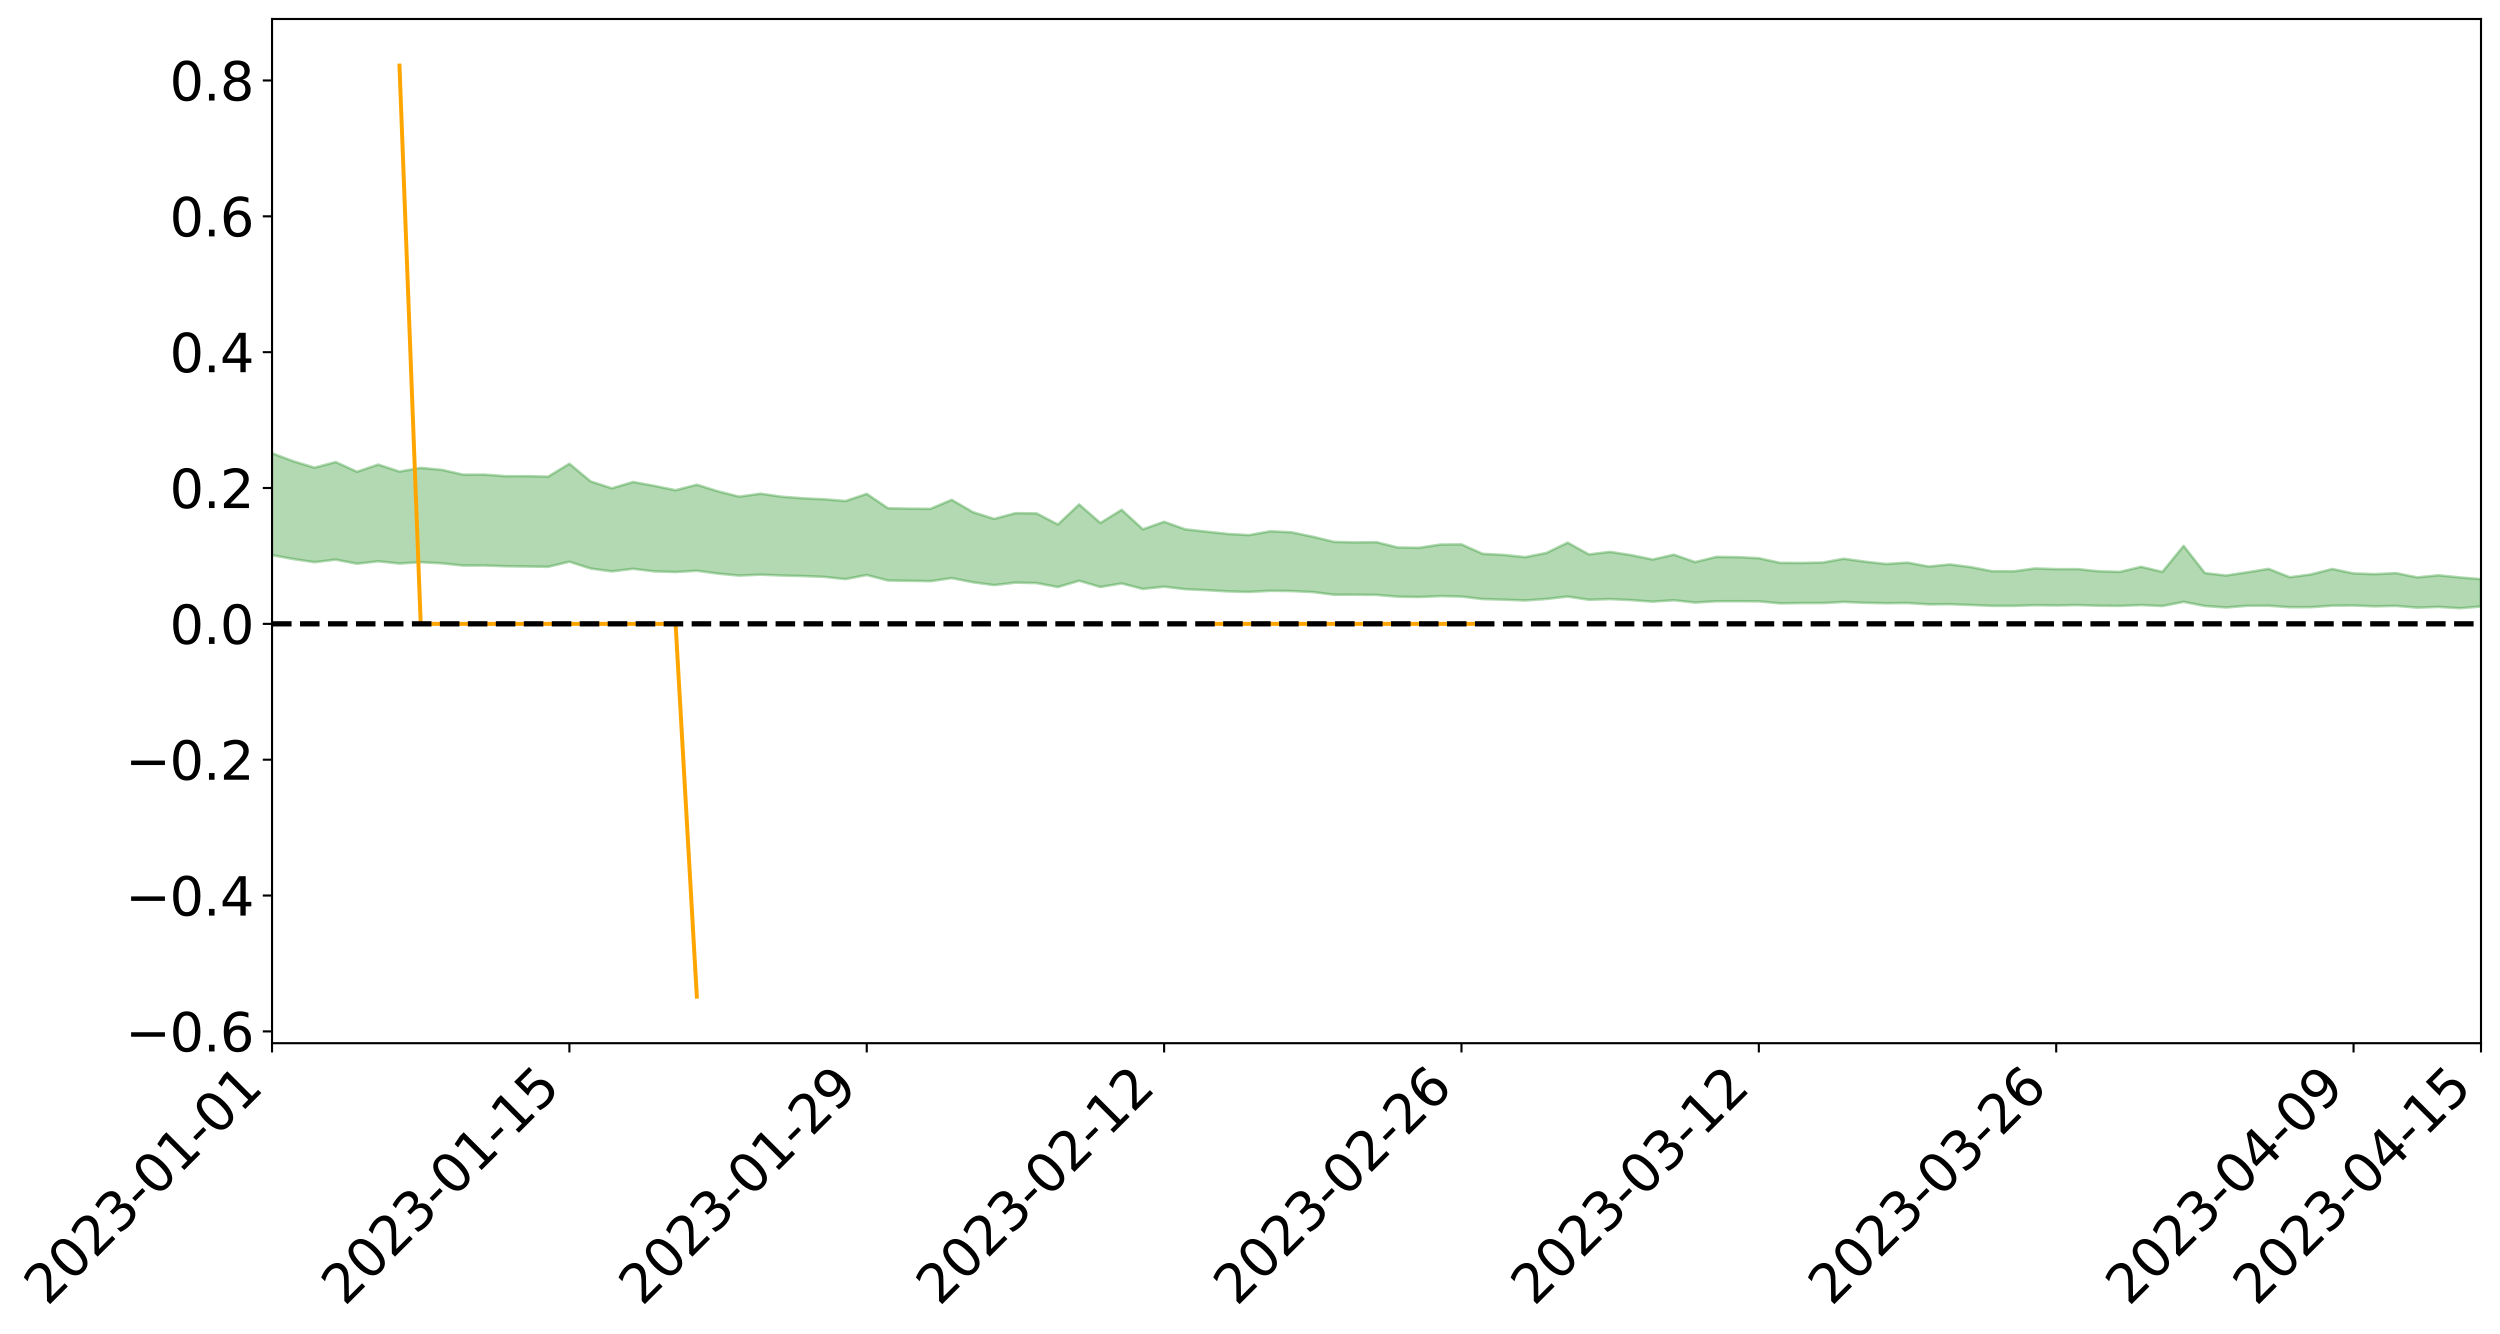 <?xml version="1.0" encoding="utf-8" standalone="no"?>
<!DOCTYPE svg PUBLIC "-//W3C//DTD SVG 1.1//EN"
  "http://www.w3.org/Graphics/SVG/1.1/DTD/svg11.dtd">
<svg xmlns:xlink="http://www.w3.org/1999/xlink" width="947.275pt" height="505.355pt" viewBox="0 0 947.275 505.355" xmlns="http://www.w3.org/2000/svg" version="1.1">
 <defs>
  <style type="text/css">*{stroke-linejoin: round; stroke-linecap: butt}</style>
 </defs>
 <g id="figure_1">
  <g id="patch_1">
   <path d="M 0 505.355 
L 947.275 505.355 
L 947.275 -0 
L 0 -0 
z
" style="fill: #ffffff"/>
  </g>
  <g id="axes_1">
   <g id="patch_2">
    <path d="M 103.075 395.28 
L 940.075 395.28 
L 940.075 7.2 
L 103.075 7.2 
z
" style="fill: #ffffff"/>
   </g>
   <g id="PolyCollection_1">
    <path d="M -4315.319 236.368 
L -4315.319 236.371 
L -4307.271 236.354 
L -4299.223 236.34 
L -4291.175 236.321 
L -4283.127 236.309 
L -4275.079 236.295 
L -4267.031 236.279 
L -4258.983 236.264 
L -4250.935 236.249 
L -4242.887 236.236 
L -4234.839 236.222 
L -4226.791 236.206 
L -4218.742 236.191 
L -4210.694 236.172 
L -4202.646 236.157 
L -4194.598 236.139 
L -4186.55 236.123 
L -4178.502 236.102 
L -4170.454 236.085 
L -4162.406 236.068 
L -4154.358 236.048 
L -4146.31 236.029 
L -4138.262 236.01 
L -4130.214 235.988 
L -4122.166 235.968 
L -4114.117 235.944 
L -4106.069 235.921 
L -4098.021 235.895 
L -4089.973 235.868 
L -4081.925 235.842 
L -4073.877 235.811 
L -4065.829 235.777 
L -4057.781 235.747 
L -4049.733 235.712 
L -4041.685 235.672 
L -4033.637 235.635 
L -4025.589 235.592 
L -4017.541 235.548 
L -4009.492 235.503 
L -4001.444 235.455 
L -3993.396 235.402 
L -3985.348 235.346 
L -3977.3 235.286 
L -3969.252 235.229 
L -3961.204 235.161 
L -3953.156 235.097 
L -3945.108 235.028 
L -3937.06 234.96 
L -3929.012 234.886 
L -3920.964 234.806 
L -3912.916 234.732 
L -3904.867 234.649 
L -3896.819 234.564 
L -3888.771 234.481 
L -3880.723 234.398 
L -3872.675 234.308 
L -3864.627 234.218 
L -3856.579 234.127 
L -3848.531 234.033 
L -3840.483 233.938 
L -3832.435 233.843 
L -3824.387 233.744 
L -3816.339 233.646 
L -3808.291 233.549 
L -3800.242 233.448 
L -3792.194 233.34 
L -3784.146 233.235 
L -3776.098 233.131 
L -3768.05 233.028 
L -3760.002 232.921 
L -3751.954 232.816 
L -3743.906 232.71 
L -3735.858 232.614 
L -3727.81 232.501 
L -3719.762 232.403 
L -3711.714 232.295 
L -3703.666 232.193 
L -3695.617 232.085 
L -3687.569 231.991 
L -3679.521 231.881 
L -3671.473 231.779 
L -3663.425 231.682 
L -3655.377 231.579 
L -3647.329 231.481 
L -3639.281 231.379 
L -3631.233 231.274 
L -3623.185 231.175 
L -3615.137 231.079 
L -3607.089 230.974 
L -3599.041 230.874 
L -3590.992 230.772 
L -3582.944 230.673 
L -3574.896 230.576 
L -3566.848 230.476 
L -3558.8 230.375 
L -3550.752 230.285 
L -3542.704 230.182 
L -3534.656 230.084 
L -3526.608 229.987 
L -3518.56 229.89 
L -3510.512 229.793 
L -3502.464 229.695 
L -3494.416 229.601 
L -3486.367 229.504 
L -3478.319 229.404 
L -3470.271 229.302 
L -3462.223 229.2 
L -3454.175 229.104 
L -3446.127 228.999 
L -3438.079 228.886 
L -3430.031 228.78 
L -3421.983 228.669 
L -3413.935 228.556 
L -3405.887 228.436 
L -3397.839 228.314 
L -3389.791 228.201 
L -3381.742 228.072 
L -3373.694 227.95 
L -3365.646 227.818 
L -3357.598 227.697 
L -3349.55 227.554 
L -3341.502 227.414 
L -3333.454 227.278 
L -3325.406 227.14 
L -3317.358 226.998 
L -3309.31 226.849 
L -3301.262 226.71 
L -3293.214 226.55 
L -3285.166 226.41 
L -3277.117 226.245 
L -3269.069 226.086 
L -3261.021 225.931 
L -3252.973 225.782 
L -3244.925 225.607 
L -3236.877 225.45 
L -3228.829 225.25 
L -3220.781 225.078 
L -3212.733 224.918 
L -3204.685 224.738 
L -3196.637 224.552 
L -3188.589 224.338 
L -3180.541 224.138 
L -3172.492 223.971 
L -3164.444 223.707 
L -3156.396 223.494 
L -3148.348 223.278 
L -3140.3 223.053 
L -3132.252 222.796 
L -3124.204 222.556 
L -3116.156 222.375 
L -3108.108 222.144 
L -3100.06 221.763 
L -3092.012 221.443 
L -3083.964 221.208 
L -3075.916 220.881 
L -3067.867 220.611 
L -3059.819 220.376 
L -3051.771 220.018 
L -3043.723 219.611 
L -3035.675 219.334 
L -3027.627 219.158 
L -3019.579 218.818 
L -3011.531 218.669 
L -3003.483 218.49 
L -2995.435 218.149 
L -2987.387 218.184 
L -2979.339 218.335 
L -2971.291 218.646 
L -2963.242 218.317 
L -2955.194 218.999 
L -2947.146 219.16 
L -2939.098 218.266 
L -2931.05 218.533 
L -2923.002 218.944 
L -2914.954 218.719 
L -2906.906 218.681 
L -2898.858 220.41 
L -2890.81 222.866 
L -2882.762 224.097 
L -2874.714 221.46 
L -2866.666 222.837 
L -2858.617 224.637 
L -2850.569 224.549 
L -2842.521 228.197 
L -2834.473 227.72 
L -2826.425 226.627 
L -2818.377 223.891 
L -2810.329 226.492 
L -2802.281 228.064 
L -2794.233 227.431 
L -2786.185 227.853 
L -2778.137 229.338 
L -2770.089 229.161 
L -2762.041 227.914 
L -2753.992 229.523 
L -2745.944 229.858 
L -2737.896 229.311 
L -2729.848 230.341 
L -2721.8 230.732 
L -2713.752 230.655 
L -2705.704 230.372 
L -2697.656 230.726 
L -2689.608 230.412 
L -2681.56 230.466 
L -2673.512 230.807 
L -2665.464 230.534 
L -2657.416 230.712 
L -2649.367 230.745 
L -2641.319 230.53 
L -2633.271 230.643 
L -2625.223 230.322 
L -2617.175 230.371 
L -2609.127 230.491 
L -2601.079 230.521 
L -2593.031 230.376 
L -2584.983 230.257 
L -2576.935 230.243 
L -2568.887 230.107 
L -2560.839 230.106 
L -2552.791 230.097 
L -2544.742 229.879 
L -2536.694 230.012 
L -2528.646 229.87 
L -2520.598 229.817 
L -2512.55 229.836 
L -2504.502 229.692 
L -2496.454 229.664 
L -2488.406 229.723 
L -2480.358 229.81 
L -2472.31 229.555 
L -2464.262 229.509 
L -2456.214 229.42 
L -2448.166 229.847 
L -2440.117 229.838 
L -2432.069 229.981 
L -2424.021 229.531 
L -2415.973 229.244 
L -2407.925 229.295 
L -2399.877 229.548 
L -2391.829 229.552 
L -2383.781 228.997 
L -2375.733 229.377 
L -2367.685 229.212 
L -2359.637 229.08 
L -2351.589 228.781 
L -2343.541 228.903 
L -2335.492 228.715 
L -2327.444 228.742 
L -2319.396 228.502 
L -2311.348 228.29 
L -2303.3 227.977 
L -2295.252 227.775 
L -2287.204 227.579 
L -2279.156 227.342 
L -2271.108 227.201 
L -2263.06 226.962 
L -2255.012 226.708 
L -2246.964 226.237 
L -2238.916 225.847 
L -2230.867 225.599 
L -2222.819 225.181 
L -2214.771 224.985 
L -2206.723 224.589 
L -2198.675 224.072 
L -2190.627 223.616 
L -2182.579 223.231 
L -2174.531 222.713 
L -2166.483 222.327 
L -2158.435 221.845 
L -2150.387 221.398 
L -2142.339 220.869 
L -2134.291 220.406 
L -2126.242 219.834 
L -2118.194 219.349 
L -2110.146 218.836 
L -2102.098 218.211 
L -2094.05 217.624 
L -2086.002 217.138 
L -2077.954 216.623 
L -2069.906 216.005 
L -2061.858 215.481 
L -2053.81 214.877 
L -2045.762 214.075 
L -2037.714 213.637 
L -2029.666 212.94 
L -2021.617 212.368 
L -2013.569 211.741 
L -2005.521 211.064 
L -1997.473 210.382 
L -1989.425 209.738 
L -1981.377 208.929 
L -1973.329 208.357 
L -1965.281 207.561 
L -1957.233 206.983 
L -1949.185 206.179 
L -1941.137 205.399 
L -1933.089 204.677 
L -1925.041 204.061 
L -1916.992 203.167 
L -1908.944 202.497 
L -1900.896 201.681 
L -1892.848 200.977 
L -1884.8 200.125 
L -1876.752 199.352 
L -1868.704 199.072 
L -1860.656 197.755 
L -1852.608 197.373 
L -1844.56 196.491 
L -1836.512 195.818 
L -1828.464 195.063 
L -1820.416 194.272 
L -1812.367 193.538 
L -1804.319 192.823 
L -1796.271 192.14 
L -1788.223 191.456 
L -1780.175 191.612 
L -1772.127 190.009 
L -1764.079 189.458 
L -1756.031 190.405 
L -1747.983 188.522 
L -1739.935 188.612 
L -1731.887 188.24 
L -1723.839 187.18 
L -1715.791 187.156 
L -1707.742 187.844 
L -1699.694 187.054 
L -1691.646 186.612 
L -1683.598 187 
L -1675.55 186.661 
L -1667.502 186.897 
L -1659.454 187.27 
L -1651.406 188.004 
L -1643.358 189.867 
L -1635.31 189.311 
L -1627.262 190.683 
L -1619.214 191.789 
L -1611.166 192.468 
L -1603.117 194.015 
L -1595.069 195.039 
L -1587.021 193.418 
L -1578.973 195.237 
L -1570.925 197.48 
L -1562.877 198.584 
L -1554.829 199.114 
L -1546.781 202.076 
L -1538.733 202.356 
L -1530.685 203.197 
L -1522.637 203.03 
L -1514.589 205.537 
L -1506.541 204.82 
L -1498.492 204.434 
L -1490.444 206.579 
L -1482.396 208.116 
L -1474.348 208.029 
L -1466.3 208.957 
L -1458.252 209.286 
L -1450.204 209.378 
L -1442.156 209.414 
L -1434.108 209.94 
L -1426.06 210.25 
L -1418.012 211.806 
L -1409.964 211.053 
L -1401.916 212.407 
L -1393.867 212.131 
L -1385.819 211.972 
L -1377.771 212.527 
L -1369.723 213.021 
L -1361.675 212.427 
L -1353.627 212.735 
L -1345.579 212.759 
L -1337.531 213.481 
L -1329.483 213.121 
L -1321.435 212.948 
L -1313.387 213.142 
L -1305.339 213.471 
L -1297.291 213.278 
L -1289.242 212.905 
L -1281.194 213.065 
L -1273.146 212.502 
L -1265.098 212.513 
L -1257.05 213.322 
L -1249.002 213.214 
L -1240.954 212.664 
L -1232.906 212.475 
L -1224.858 212.457 
L -1216.81 211.853 
L -1208.762 211.896 
L -1200.714 211.805 
L -1192.666 211.602 
L -1184.617 211.365 
L -1176.569 210.942 
L -1168.521 211.034 
L -1160.473 210.714 
L -1152.425 210.564 
L -1144.377 210.344 
L -1136.329 210.256 
L -1128.281 209.905 
L -1120.233 209.354 
L -1112.185 209.235 
L -1104.137 208.772 
L -1096.089 208.149 
L -1088.041 208.448 
L -1079.992 207.639 
L -1071.944 207.859 
L -1063.896 207.643 
L -1055.848 207.621 
L -1047.8 207.086 
L -1039.752 206.987 
L -1031.704 206.858 
L -1023.656 206.223 
L -1015.608 206.314 
L -1007.56 206.214 
L -999.512 206.145 
L -991.464 205.827 
L -983.416 205.917 
L -975.367 205.598 
L -967.319 205.296 
L -959.271 204.84 
L -951.223 204.677 
L -943.175 204.562 
L -935.127 204.243 
L -927.079 204.268 
L -919.031 204.105 
L -910.983 203.824 
L -902.935 203.82 
L -894.887 203.508 
L -886.839 203.746 
L -878.791 203.527 
L -870.742 203.529 
L -862.694 203.148 
L -854.646 202.632 
L -846.598 203.06 
L -838.55 203.042 
L -830.502 202.873 
L -822.454 202.699 
L -814.406 202.344 
L -806.358 202.264 
L -798.31 202.071 
L -790.262 202.103 
L -782.214 202.032 
L -774.166 201.698 
L -766.117 201.222 
L -758.069 201.849 
L -750.021 201.704 
L -741.973 201.301 
L -733.925 201.563 
L -725.877 200.839 
L -717.829 200.93 
L -709.781 200.978 
L -701.733 200.485 
L -693.685 201.324 
L -685.637 200.479 
L -677.589 200.047 
L -669.541 200.591 
L -661.492 200.731 
L -653.444 200.454 
L -645.396 200.655 
L -637.348 200.254 
L -629.3 200.99 
L -621.252 200.589 
L -613.204 200.723 
L -605.156 200.186 
L -597.108 199.7 
L -589.06 200.258 
L -581.012 201.279 
L -572.964 200.05 
L -564.916 200.084 
L -556.867 199.604 
L -548.819 199.781 
L -540.771 199.687 
L -532.723 199.377 
L -524.675 199.241 
L -516.627 199.722 
L -508.579 199.427 
L -500.531 199.867 
L -492.483 199.93 
L -484.435 198.548 
L -476.387 199.091 
L -468.339 199.123 
L -460.291 199.206 
L -452.242 199.282 
L -444.194 200.149 
L -436.146 200.495 
L -428.098 200.456 
L -420.05 201.419 
L -412.002 203.014 
L -403.954 201.129 
L -395.906 201.118 
L -387.858 201.17 
L -379.81 201.813 
L -371.762 201.971 
L -363.714 201.981 
L -355.666 203.364 
L -347.617 203.883 
L -339.569 202.341 
L -331.521 203.761 
L -323.473 203.078 
L -315.425 202.655 
L -307.377 204.374 
L -299.329 204.04 
L -291.281 205.15 
L -283.233 204.817 
L -275.185 204.073 
L -267.137 204.766 
L -259.089 204.766 
L -251.041 205.445 
L -242.992 205.014 
L -234.944 206.132 
L -226.896 205.321 
L -218.848 205.909 
L -210.8 205.783 
L -202.752 206.43 
L -194.704 205.372 
L -186.656 206.493 
L -178.608 206.425 
L -170.56 207.189 
L -162.512 207.589 
L -154.464 207.586 
L -146.416 207.383 
L -138.367 207.874 
L -130.319 208.238 
L -122.271 207.904 
L -114.223 207.776 
L -106.175 208.206 
L -98.127 208.596 
L -90.079 207.907 
L -82.031 207.509 
L -73.983 209.071 
L -65.935 209.779 
L -57.887 208.175 
L -49.839 208.644 
L -41.791 208.879 
L -33.742 208.992 
L -25.694 209.795 
L -17.646 209.692 
L -9.598 209.365 
L -1.55 209.717 
L 6.498 209.815 
L 14.546 208.956 
L 22.594 209.398 
L 30.642 209.135 
L 38.69 210.337 
L 46.738 211.818 
L 54.786 211.62 
L 62.834 210.468 
L 70.883 210.357 
L 78.931 210.532 
L 86.979 210.604 
L 95.027 211.711 
L 103.075 210.342 
L 111.123 211.821 
L 119.171 213.017 
L 127.219 212.06 
L 135.267 213.594 
L 143.315 212.676 
L 151.363 213.53 
L 159.411 213.02 
L 167.459 213.454 
L 175.508 214.293 
L 183.556 214.27 
L 191.604 214.551 
L 199.652 214.651 
L 207.7 214.772 
L 215.748 212.839 
L 223.796 215.416 
L 231.844 216.501 
L 239.892 215.53 
L 247.94 216.495 
L 255.988 216.742 
L 264.036 216.259 
L 272.084 217.347 
L 280.133 218.097 
L 288.181 217.74 
L 296.229 218.065 
L 304.277 218.274 
L 312.325 218.581 
L 320.373 219.429 
L 328.421 217.881 
L 336.469 219.948 
L 344.517 220.065 
L 352.565 220.219 
L 360.613 219.044 
L 368.661 220.627 
L 376.709 221.706 
L 384.758 220.755 
L 392.806 220.945 
L 400.854 222.431 
L 408.902 220.054 
L 416.95 222.421 
L 424.998 221.067 
L 433.046 223.151 
L 441.094 222.298 
L 449.142 223.252 
L 457.19 223.612 
L 465.238 224.082 
L 473.286 224.292 
L 481.334 223.853 
L 489.383 223.962 
L 497.431 224.334 
L 505.479 225.347 
L 513.527 225.335 
L 521.575 225.416 
L 529.623 226.079 
L 537.671 226.221 
L 545.719 225.879 
L 553.767 226.043 
L 561.815 226.987 
L 569.863 227.213 
L 577.911 227.524 
L 585.959 226.953 
L 594.008 226.042 
L 602.056 227.25 
L 610.104 227.003 
L 618.152 227.397 
L 626.2 227.968 
L 634.248 227.442 
L 642.296 228.313 
L 650.344 227.829 
L 658.392 227.821 
L 666.44 227.853 
L 674.488 228.616 
L 682.536 228.509 
L 690.584 228.514 
L 698.633 228.074 
L 706.681 228.401 
L 714.729 228.578 
L 722.777 228.493 
L 730.825 229 
L 738.873 228.938 
L 746.921 229.237 
L 754.969 229.561 
L 763.017 229.57 
L 771.065 229.324 
L 779.113 229.424 
L 787.161 229.273 
L 795.209 229.511 
L 803.258 229.573 
L 811.306 229.262 
L 819.354 229.625 
L 827.402 228.049 
L 835.45 229.604 
L 843.498 230.176 
L 851.546 229.535 
L 859.594 229.512 
L 867.642 230.072 
L 875.69 230.064 
L 883.738 229.484 
L 891.786 229.416 
L 899.834 229.747 
L 907.883 229.58 
L 915.931 230.24 
L 923.979 229.955 
L 932.027 230.46 
L 940.075 229.799 
L 940.075 219.45 
L 940.075 219.45 
L 932.027 218.799 
L 923.979 217.993 
L 915.931 218.782 
L 907.883 217.167 
L 899.834 217.557 
L 891.786 217.287 
L 883.738 215.591 
L 875.69 217.656 
L 867.642 218.735 
L 859.594 215.555 
L 851.546 216.846 
L 843.498 218.079 
L 835.45 217.157 
L 827.402 206.84 
L 819.354 216.707 
L 811.306 214.771 
L 803.258 216.694 
L 795.209 216.474 
L 787.161 215.637 
L 779.113 215.649 
L 771.065 215.387 
L 763.017 216.479 
L 754.969 216.464 
L 746.921 214.913 
L 738.873 213.871 
L 730.825 214.67 
L 722.777 213.19 
L 714.729 213.71 
L 706.681 212.827 
L 698.633 211.719 
L 690.584 213.172 
L 682.536 213.3 
L 674.488 213.271 
L 666.44 211.514 
L 658.392 211.111 
L 650.344 211.009 
L 642.296 212.981 
L 634.248 210.175 
L 626.2 212.015 
L 618.152 210.363 
L 610.104 209.109 
L 602.056 210.082 
L 594.008 205.619 
L 585.959 209.526 
L 577.911 211.118 
L 569.863 210.272 
L 561.815 209.852 
L 553.767 206.273 
L 545.719 206.344 
L 537.671 207.57 
L 529.623 207.448 
L 521.575 205.449 
L 513.527 205.523 
L 505.479 205.324 
L 497.431 203.376 
L 489.383 201.696 
L 481.334 201.316 
L 473.286 202.763 
L 465.238 202.326 
L 457.19 201.462 
L 449.142 200.575 
L 441.094 197.708 
L 433.046 200.562 
L 424.998 193.176 
L 416.95 198.168 
L 408.902 191.135 
L 400.854 198.749 
L 392.806 194.537 
L 384.758 194.457 
L 376.709 196.626 
L 368.661 194.065 
L 360.613 189.393 
L 352.565 192.807 
L 344.517 192.735 
L 336.469 192.592 
L 328.421 187.142 
L 320.373 189.843 
L 312.325 189.192 
L 304.277 188.812 
L 296.229 188.213 
L 288.181 187.073 
L 280.133 188.191 
L 272.084 186.18 
L 264.036 183.671 
L 255.988 185.75 
L 247.94 184.101 
L 239.892 182.631 
L 231.844 185.028 
L 223.796 182.42 
L 215.748 175.721 
L 207.7 180.614 
L 199.652 180.42 
L 191.604 180.432 
L 183.556 179.836 
L 175.508 179.863 
L 167.459 178.039 
L 159.411 177.288 
L 151.363 178.695 
L 143.315 176.041 
L 135.267 178.762 
L 127.219 175.084 
L 119.171 177.213 
L 111.123 174.771 
L 103.075 171.745 
L 95.027 174.554 
L 86.979 171.909 
L 78.931 172.111 
L 70.883 172.015 
L 62.834 172.296 
L 54.786 174.838 
L 46.738 175.463 
L 38.69 172.47 
L 30.642 169.408 
L 22.594 170.31 
L 14.546 169.723 
L 6.498 171.705 
L -1.55 171.546 
L -9.598 170.809 
L -17.646 171.866 
L -25.694 171.836 
L -33.742 170.315 
L -41.791 170.559 
L -49.839 170.007 
L -57.887 169.315 
L -65.935 172.925 
L -73.983 170.988 
L -82.031 168.317 
L -90.079 169.693 
L -98.127 170.932 
L -106.175 170.228 
L -114.223 169.703 
L -122.271 170.24 
L -130.319 171.549 
L -138.367 170.283 
L -146.416 169.866 
L -154.464 170.489 
L -162.512 169.727 
L -170.56 170.074 
L -178.608 168.464 
L -186.656 169.156 
L -194.704 167.177 
L -202.752 169.029 
L -210.8 168.274 
L -218.848 168.848 
L -226.896 168.365 
L -234.944 169.525 
L -242.992 167.76 
L -251.041 168.997 
L -259.089 167.91 
L -267.137 168.21 
L -275.185 167.372 
L -283.233 167.925 
L -291.281 169.306 
L -299.329 168.108 
L -307.377 168.485 
L -315.425 166.06 
L -323.473 167.279 
L -331.521 167.929 
L -339.569 166.076 
L -347.617 168.285 
L -355.666 168.519 
L -363.714 166.16 
L -371.762 166.276 
L -379.81 166.181 
L -387.858 165.385 
L -395.906 166.071 
L -403.954 165.94 
L -412.002 168.886 
L -420.05 167.015 
L -428.098 165.665 
L -436.146 165.813 
L -444.194 165.502 
L -452.242 164.745 
L -460.291 165.185 
L -468.339 164.727 
L -476.387 165.528 
L -484.435 164.812 
L -492.483 166.583 
L -500.531 166.949 
L -508.579 166.725 
L -516.627 167.239 
L -524.675 166.773 
L -532.723 167.41 
L -540.771 167.845 
L -548.819 168.761 
L -556.867 168.301 
L -564.916 169.305 
L -572.964 169.282 
L -581.012 171.018 
L -589.06 170.084 
L -597.108 169.649 
L -605.156 170.462 
L -613.204 170.899 
L -621.252 171.047 
L -629.3 172.087 
L -637.348 171.404 
L -645.396 172.132 
L -653.444 171.939 
L -661.492 172.187 
L -669.541 172.018 
L -677.589 171.722 
L -685.637 172.551 
L -693.685 173.622 
L -701.733 172.703 
L -709.781 173.36 
L -717.829 173.19 
L -725.877 173.597 
L -733.925 174.433 
L -741.973 174.252 
L -750.021 174.943 
L -758.069 175.181 
L -766.117 174.562 
L -774.166 175.044 
L -782.214 175.573 
L -790.262 175.811 
L -798.31 175.865 
L -806.358 176.262 
L -814.406 176.285 
L -822.454 176.839 
L -830.502 177.047 
L -838.55 177.23 
L -846.598 177.412 
L -854.646 176.634 
L -862.694 177.652 
L -870.742 178.105 
L -878.791 178.074 
L -886.839 178.18 
L -894.887 178.262 
L -902.935 178.613 
L -910.983 178.599 
L -919.031 179.089 
L -927.079 179.311 
L -935.127 179.291 
L -943.175 179.522 
L -951.223 179.807 
L -959.271 180.102 
L -967.319 180.904 
L -975.367 181.159 
L -983.416 181.597 
L -991.464 181.513 
L -999.512 181.944 
L -1007.56 182.076 
L -1015.608 182.282 
L -1023.656 182.024 
L -1031.704 183.144 
L -1039.752 183.348 
L -1047.8 183.534 
L -1055.848 184.263 
L -1063.896 184.348 
L -1071.944 184.731 
L -1079.992 184.559 
L -1088.041 185.529 
L -1096.089 185.423 
L -1104.137 186.368 
L -1112.185 187.083 
L -1120.233 187.394 
L -1128.281 188.257 
L -1136.329 188.964 
L -1144.377 189.092 
L -1152.425 189.584 
L -1160.473 189.829 
L -1168.521 190.425 
L -1176.569 190.44 
L -1184.617 191.208 
L -1192.666 191.815 
L -1200.714 192.229 
L -1208.762 192.528 
L -1216.81 192.79 
L -1224.858 193.591 
L -1232.906 193.875 
L -1240.954 194.411 
L -1249.002 195.141 
L -1257.05 195.449 
L -1265.098 195.012 
L -1273.146 195.285 
L -1281.194 196.056 
L -1289.242 196.233 
L -1297.291 196.787 
L -1305.339 197.211 
L -1313.387 197.119 
L -1321.435 197.408 
L -1329.483 197.744 
L -1337.531 198.281 
L -1345.579 197.848 
L -1353.627 198.143 
L -1361.675 198.216 
L -1369.723 198.936 
L -1377.771 198.922 
L -1385.819 198.627 
L -1393.867 199.036 
L -1401.916 199.454 
L -1409.964 198.579 
L -1418.012 199.498 
L -1426.06 198.457 
L -1434.108 198.468 
L -1442.156 198.308 
L -1450.204 198.628 
L -1458.252 198.764 
L -1466.3 198.69 
L -1474.348 198.225 
L -1482.396 198.692 
L -1490.444 197.525 
L -1498.492 196.379 
L -1506.541 196.753 
L -1514.589 197.47 
L -1522.637 195.914 
L -1530.685 196.042 
L -1538.733 195.744 
L -1546.781 195.728 
L -1554.829 193.529 
L -1562.877 193.384 
L -1570.925 192.577 
L -1578.973 190.793 
L -1587.021 189.538 
L -1595.069 191.03 
L -1603.117 190.426 
L -1611.166 189.342 
L -1619.214 188.906 
L -1627.262 188.14 
L -1635.31 187.127 
L -1643.358 187.76 
L -1651.406 185.782 
L -1659.454 185.023 
L -1667.502 184.578 
L -1675.55 184.271 
L -1683.598 184.617 
L -1691.646 184.155 
L -1699.694 184.687 
L -1707.742 185.502 
L -1715.791 184.615 
L -1723.839 184.626 
L -1731.887 185.795 
L -1739.935 186.177 
L -1747.983 185.962 
L -1756.031 188.181 
L -1764.079 186.905 
L -1772.127 187.554 
L -1780.175 189.337 
L -1788.223 189.07 
L -1796.271 189.832 
L -1804.319 190.53 
L -1812.367 191.326 
L -1820.416 192.095 
L -1828.464 192.948 
L -1836.512 193.753 
L -1844.56 194.445 
L -1852.608 195.443 
L -1860.656 195.822 
L -1868.704 197.311 
L -1876.752 197.551 
L -1884.8 198.393 
L -1892.848 199.344 
L -1900.896 200.102 
L -1908.944 201.023 
L -1916.992 201.717 
L -1925.041 202.598 
L -1933.089 203.21 
L -1941.137 203.91 
L -1949.185 204.692 
L -1957.233 205.483 
L -1965.281 206.041 
L -1973.329 206.806 
L -1981.377 207.388 
L -1989.425 208.165 
L -1997.473 208.806 
L -2005.521 209.442 
L -2013.569 210.124 
L -2021.617 210.747 
L -2029.666 211.301 
L -2037.714 211.964 
L -2045.762 212.387 
L -2053.81 213.16 
L -2061.858 213.734 
L -2069.906 214.257 
L -2077.954 214.858 
L -2086.002 215.287 
L -2094.05 215.835 
L -2102.098 216.391 
L -2110.146 216.984 
L -2118.194 217.472 
L -2126.242 217.951 
L -2134.291 218.457 
L -2142.339 218.946 
L -2150.387 219.46 
L -2158.435 219.896 
L -2166.483 220.354 
L -2174.531 220.751 
L -2182.579 221.245 
L -2190.627 221.636 
L -2198.675 222.058 
L -2206.723 222.551 
L -2214.771 222.926 
L -2222.819 223.111 
L -2230.867 223.523 
L -2238.916 223.782 
L -2246.964 224.177 
L -2255.012 224.617 
L -2263.06 224.886 
L -2271.108 225.139 
L -2279.156 225.252 
L -2287.204 225.501 
L -2295.252 225.676 
L -2303.3 225.855 
L -2311.348 226.164 
L -2319.396 226.367 
L -2327.444 226.628 
L -2335.492 226.561 
L -2343.541 226.718 
L -2351.589 226.575 
L -2359.637 226.895 
L -2367.685 226.97 
L -2375.733 227.207 
L -2383.781 226.786 
L -2391.829 227.342 
L -2399.877 227.317 
L -2407.925 227.02 
L -2415.973 226.949 
L -2424.021 227.231 
L -2432.069 227.714 
L -2440.117 227.529 
L -2448.166 227.513 
L -2456.214 227.02 
L -2464.262 226.998 
L -2472.31 227.118 
L -2480.358 227.392 
L -2488.406 227.273 
L -2496.454 227.185 
L -2504.502 227.201 
L -2512.55 227.351 
L -2520.598 227.276 
L -2528.646 227.356 
L -2536.694 227.51 
L -2544.742 227.338 
L -2552.791 227.577 
L -2560.839 227.58 
L -2568.887 227.574 
L -2576.935 227.71 
L -2584.983 227.715 
L -2593.031 227.87 
L -2601.079 228.043 
L -2609.127 228.007 
L -2617.175 227.881 
L -2625.223 227.78 
L -2633.271 228.19 
L -2641.319 228.073 
L -2649.367 228.337 
L -2657.416 228.305 
L -2665.464 228.151 
L -2673.512 228.412 
L -2681.56 228.096 
L -2689.608 228.073 
L -2697.656 228.417 
L -2705.704 228.108 
L -2713.752 228.432 
L -2721.8 228.513 
L -2729.848 228.176 
L -2737.896 227.179 
L -2745.944 227.764 
L -2753.992 227.437 
L -2762.041 225.972 
L -2770.089 227.165 
L -2778.137 227.387 
L -2786.185 226.03 
L -2794.233 225.639 
L -2802.281 226.323 
L -2810.329 224.855 
L -2818.377 222.246 
L -2826.425 225.06 
L -2834.473 226.13 
L -2842.521 226.646 
L -2850.569 223.103 
L -2858.617 223.227 
L -2866.666 221.409 
L -2874.714 219.996 
L -2882.762 222.784 
L -2890.81 221.553 
L -2898.858 219.036 
L -2906.906 217.272 
L -2914.954 217.364 
L -2923.002 217.649 
L -2931.05 217.263 
L -2939.098 217.029 
L -2947.146 218.01 
L -2955.194 217.876 
L -2963.242 217.214 
L -2971.291 217.598 
L -2979.339 217.314 
L -2987.387 217.199 
L -2995.435 217.213 
L -3003.483 217.594 
L -3011.531 217.817 
L -3019.579 217.943 
L -3027.627 218.274 
L -3035.675 218.423 
L -3043.723 218.688 
L -3051.771 219.113 
L -3059.819 219.445 
L -3067.867 219.67 
L -3075.916 219.922 
L -3083.964 220.257 
L -3092.012 220.467 
L -3100.06 220.788 
L -3108.108 221.176 
L -3116.156 221.407 
L -3124.204 221.561 
L -3132.252 221.8 
L -3140.3 222.046 
L -3148.348 222.272 
L -3156.396 222.488 
L -3164.444 222.696 
L -3172.492 222.982 
L -3180.541 223.13 
L -3188.589 223.337 
L -3196.637 223.553 
L -3204.685 223.738 
L -3212.733 223.921 
L -3220.781 224.073 
L -3228.829 224.24 
L -3236.877 224.462 
L -3244.925 224.616 
L -3252.973 224.798 
L -3261.021 224.943 
L -3269.069 225.104 
L -3277.117 225.269 
L -3285.166 225.436 
L -3293.214 225.577 
L -3301.262 225.743 
L -3309.31 225.889 
L -3317.358 226.046 
L -3325.406 226.192 
L -3333.454 226.342 
L -3341.502 226.482 
L -3349.55 226.627 
L -3357.598 226.785 
L -3365.646 226.904 
L -3373.694 227.054 
L -3381.742 227.183 
L -3389.791 227.332 
L -3397.839 227.442 
L -3405.887 227.581 
L -3413.935 227.714 
L -3421.983 227.84 
L -3430.031 227.968 
L -3438.079 228.087 
L -3446.127 228.226 
L -3454.175 228.351 
L -3462.223 228.453 
L -3470.271 228.575 
L -3478.319 228.697 
L -3486.367 228.818 
L -3494.416 228.935 
L -3502.464 229.044 
L -3510.512 229.163 
L -3518.56 229.281 
L -3526.608 229.398 
L -3534.656 229.516 
L -3542.704 229.636 
L -3550.752 229.761 
L -3558.8 229.869 
L -3566.848 229.992 
L -3574.896 230.113 
L -3582.944 230.229 
L -3590.992 230.349 
L -3599.041 230.471 
L -3607.089 230.589 
L -3615.137 230.713 
L -3623.185 230.826 
L -3631.233 230.941 
L -3639.281 231.063 
L -3647.329 231.181 
L -3655.377 231.292 
L -3663.425 231.41 
L -3671.473 231.518 
L -3679.521 231.633 
L -3687.569 231.756 
L -3695.617 231.86 
L -3703.666 231.978 
L -3711.714 232.089 
L -3719.762 232.206 
L -3727.81 232.311 
L -3735.858 232.435 
L -3743.906 232.537 
L -3751.954 232.651 
L -3760.002 232.763 
L -3768.05 232.878 
L -3776.098 232.987 
L -3784.146 233.098 
L -3792.194 233.209 
L -3800.242 233.325 
L -3808.291 233.431 
L -3816.339 233.529 
L -3824.387 233.629 
L -3832.435 233.729 
L -3840.483 233.826 
L -3848.531 233.925 
L -3856.579 234.023 
L -3864.627 234.116 
L -3872.675 234.21 
L -3880.723 234.304 
L -3888.771 234.39 
L -3896.819 234.476 
L -3904.867 234.567 
L -3912.916 234.653 
L -3920.964 234.73 
L -3929.012 234.815 
L -3937.06 234.893 
L -3945.108 234.964 
L -3953.156 235.036 
L -3961.204 235.103 
L -3969.252 235.175 
L -3977.3 235.235 
L -3985.348 235.298 
L -3993.396 235.357 
L -4001.444 235.413 
L -4009.492 235.463 
L -4017.541 235.508 
L -4025.589 235.554 
L -4033.637 235.599 
L -4041.685 235.636 
L -4049.733 235.678 
L -4057.781 235.713 
L -4065.829 235.743 
L -4073.877 235.779 
L -4081.925 235.81 
L -4089.973 235.836 
L -4098.021 235.864 
L -4106.069 235.891 
L -4114.117 235.915 
L -4122.166 235.938 
L -4130.214 235.958 
L -4138.262 235.982 
L -4146.31 236.001 
L -4154.358 236.02 
L -4162.406 236.041 
L -4170.454 236.058 
L -4178.502 236.076 
L -4186.55 236.1 
L -4194.598 236.116 
L -4202.646 236.137 
L -4210.694 236.153 
L -4218.742 236.175 
L -4226.791 236.192 
L -4234.839 236.21 
L -4242.887 236.225 
L -4250.935 236.24 
L -4258.983 236.256 
L -4267.031 236.274 
L -4275.079 236.292 
L -4283.127 236.307 
L -4291.175 236.319 
L -4299.223 236.337 
L -4307.271 236.351 
L -4315.319 236.368 
z
" clip-path="url(#p6d273e1588)" style="fill: #008000; fill-opacity: 0.3; stroke: #008000; stroke-opacity: 0.3"/>
   </g>
   <g id="matplotlib.axis_1">
    <g id="xtick_1">
     <g id="line2d_1">
      <defs>
       <path id="m11f1c48931" d="M 0 0 
L 0 3.5 
" style="stroke: #000000; stroke-width: 0.8"/>
      </defs>
      <g>
       <use xlink:href="#m11f1c48931" x="103.075" y="395.28" style="stroke: #000000; stroke-width: 0.8"/>
      </g>
     </g>
     <g id="text_1">
      <!-- 2023-01-01 -->
      <g transform="translate(17.946 495.214) rotate(-45) scale(0.2 -0.2)">
       <defs>
        <path id="DejaVuSans-32" d="M 1228 531 
L 3431 531 
L 3431 0 
L 469 0 
L 469 531 
Q 828 903 1448 1529 
Q 2069 2156 2228 2338 
Q 2531 2678 2651 2914 
Q 2772 3150 2772 3378 
Q 2772 3750 2511 3984 
Q 2250 4219 1831 4219 
Q 1534 4219 1204 4116 
Q 875 4013 500 3803 
L 500 4441 
Q 881 4594 1212 4672 
Q 1544 4750 1819 4750 
Q 2544 4750 2975 4387 
Q 3406 4025 3406 3419 
Q 3406 3131 3298 2873 
Q 3191 2616 2906 2266 
Q 2828 2175 2409 1742 
Q 1991 1309 1228 531 
z
" transform="scale(0.016)"/>
        <path id="DejaVuSans-30" d="M 2034 4250 
Q 1547 4250 1301 3770 
Q 1056 3291 1056 2328 
Q 1056 1369 1301 889 
Q 1547 409 2034 409 
Q 2525 409 2770 889 
Q 3016 1369 3016 2328 
Q 3016 3291 2770 3770 
Q 2525 4250 2034 4250 
z
M 2034 4750 
Q 2819 4750 3233 4129 
Q 3647 3509 3647 2328 
Q 3647 1150 3233 529 
Q 2819 -91 2034 -91 
Q 1250 -91 836 529 
Q 422 1150 422 2328 
Q 422 3509 836 4129 
Q 1250 4750 2034 4750 
z
" transform="scale(0.016)"/>
        <path id="DejaVuSans-33" d="M 2597 2516 
Q 3050 2419 3304 2112 
Q 3559 1806 3559 1356 
Q 3559 666 3084 287 
Q 2609 -91 1734 -91 
Q 1441 -91 1130 -33 
Q 819 25 488 141 
L 488 750 
Q 750 597 1062 519 
Q 1375 441 1716 441 
Q 2309 441 2620 675 
Q 2931 909 2931 1356 
Q 2931 1769 2642 2001 
Q 2353 2234 1838 2234 
L 1294 2234 
L 1294 2753 
L 1863 2753 
Q 2328 2753 2575 2939 
Q 2822 3125 2822 3475 
Q 2822 3834 2567 4026 
Q 2313 4219 1838 4219 
Q 1578 4219 1281 4162 
Q 984 4106 628 3988 
L 628 4550 
Q 988 4650 1302 4700 
Q 1616 4750 1894 4750 
Q 2613 4750 3031 4423 
Q 3450 4097 3450 3541 
Q 3450 3153 3228 2886 
Q 3006 2619 2597 2516 
z
" transform="scale(0.016)"/>
        <path id="DejaVuSans-2d" d="M 313 2009 
L 1997 2009 
L 1997 1497 
L 313 1497 
L 313 2009 
z
" transform="scale(0.016)"/>
        <path id="DejaVuSans-31" d="M 794 531 
L 1825 531 
L 1825 4091 
L 703 3866 
L 703 4441 
L 1819 4666 
L 2450 4666 
L 2450 531 
L 3481 531 
L 3481 0 
L 794 0 
L 794 531 
z
" transform="scale(0.016)"/>
       </defs>
       <use xlink:href="#DejaVuSans-32"/>
       <use xlink:href="#DejaVuSans-30" x="63.623"/>
       <use xlink:href="#DejaVuSans-32" x="127.246"/>
       <use xlink:href="#DejaVuSans-33" x="190.869"/>
       <use xlink:href="#DejaVuSans-2d" x="254.492"/>
       <use xlink:href="#DejaVuSans-30" x="290.576"/>
       <use xlink:href="#DejaVuSans-31" x="354.199"/>
       <use xlink:href="#DejaVuSans-2d" x="417.822"/>
       <use xlink:href="#DejaVuSans-30" x="453.906"/>
       <use xlink:href="#DejaVuSans-31" x="517.529"/>
      </g>
     </g>
    </g>
    <g id="xtick_2">
     <g id="line2d_2">
      <g>
       <use xlink:href="#m11f1c48931" x="215.748" y="395.28" style="stroke: #000000; stroke-width: 0.8"/>
      </g>
     </g>
     <g id="text_2">
      <!-- 2023-01-15 -->
      <g transform="translate(130.619 495.214) rotate(-45) scale(0.2 -0.2)">
       <defs>
        <path id="DejaVuSans-35" d="M 691 4666 
L 3169 4666 
L 3169 4134 
L 1269 4134 
L 1269 2991 
Q 1406 3038 1543 3061 
Q 1681 3084 1819 3084 
Q 2600 3084 3056 2656 
Q 3513 2228 3513 1497 
Q 3513 744 3044 326 
Q 2575 -91 1722 -91 
Q 1428 -91 1123 -41 
Q 819 9 494 109 
L 494 744 
Q 775 591 1075 516 
Q 1375 441 1709 441 
Q 2250 441 2565 725 
Q 2881 1009 2881 1497 
Q 2881 1984 2565 2268 
Q 2250 2553 1709 2553 
Q 1456 2553 1204 2497 
Q 953 2441 691 2322 
L 691 4666 
z
" transform="scale(0.016)"/>
       </defs>
       <use xlink:href="#DejaVuSans-32"/>
       <use xlink:href="#DejaVuSans-30" x="63.623"/>
       <use xlink:href="#DejaVuSans-32" x="127.246"/>
       <use xlink:href="#DejaVuSans-33" x="190.869"/>
       <use xlink:href="#DejaVuSans-2d" x="254.492"/>
       <use xlink:href="#DejaVuSans-30" x="290.576"/>
       <use xlink:href="#DejaVuSans-31" x="354.199"/>
       <use xlink:href="#DejaVuSans-2d" x="417.822"/>
       <use xlink:href="#DejaVuSans-31" x="453.906"/>
       <use xlink:href="#DejaVuSans-35" x="517.529"/>
      </g>
     </g>
    </g>
    <g id="xtick_3">
     <g id="line2d_3">
      <g>
       <use xlink:href="#m11f1c48931" x="328.421" y="395.28" style="stroke: #000000; stroke-width: 0.8"/>
      </g>
     </g>
     <g id="text_3">
      <!-- 2023-01-29 -->
      <g transform="translate(243.292 495.214) rotate(-45) scale(0.2 -0.2)">
       <defs>
        <path id="DejaVuSans-39" d="M 703 97 
L 703 672 
Q 941 559 1184 500 
Q 1428 441 1663 441 
Q 2288 441 2617 861 
Q 2947 1281 2994 2138 
Q 2813 1869 2534 1725 
Q 2256 1581 1919 1581 
Q 1219 1581 811 2004 
Q 403 2428 403 3163 
Q 403 3881 828 4315 
Q 1253 4750 1959 4750 
Q 2769 4750 3195 4129 
Q 3622 3509 3622 2328 
Q 3622 1225 3098 567 
Q 2575 -91 1691 -91 
Q 1453 -91 1209 -44 
Q 966 3 703 97 
z
M 1959 2075 
Q 2384 2075 2632 2365 
Q 2881 2656 2881 3163 
Q 2881 3666 2632 3958 
Q 2384 4250 1959 4250 
Q 1534 4250 1286 3958 
Q 1038 3666 1038 3163 
Q 1038 2656 1286 2365 
Q 1534 2075 1959 2075 
z
" transform="scale(0.016)"/>
       </defs>
       <use xlink:href="#DejaVuSans-32"/>
       <use xlink:href="#DejaVuSans-30" x="63.623"/>
       <use xlink:href="#DejaVuSans-32" x="127.246"/>
       <use xlink:href="#DejaVuSans-33" x="190.869"/>
       <use xlink:href="#DejaVuSans-2d" x="254.492"/>
       <use xlink:href="#DejaVuSans-30" x="290.576"/>
       <use xlink:href="#DejaVuSans-31" x="354.199"/>
       <use xlink:href="#DejaVuSans-2d" x="417.822"/>
       <use xlink:href="#DejaVuSans-32" x="453.906"/>
       <use xlink:href="#DejaVuSans-39" x="517.529"/>
      </g>
     </g>
    </g>
    <g id="xtick_4">
     <g id="line2d_4">
      <g>
       <use xlink:href="#m11f1c48931" x="441.094" y="395.28" style="stroke: #000000; stroke-width: 0.8"/>
      </g>
     </g>
     <g id="text_4">
      <!-- 2023-02-12 -->
      <g transform="translate(355.965 495.214) rotate(-45) scale(0.2 -0.2)">
       <use xlink:href="#DejaVuSans-32"/>
       <use xlink:href="#DejaVuSans-30" x="63.623"/>
       <use xlink:href="#DejaVuSans-32" x="127.246"/>
       <use xlink:href="#DejaVuSans-33" x="190.869"/>
       <use xlink:href="#DejaVuSans-2d" x="254.492"/>
       <use xlink:href="#DejaVuSans-30" x="290.576"/>
       <use xlink:href="#DejaVuSans-32" x="354.199"/>
       <use xlink:href="#DejaVuSans-2d" x="417.822"/>
       <use xlink:href="#DejaVuSans-31" x="453.906"/>
       <use xlink:href="#DejaVuSans-32" x="517.529"/>
      </g>
     </g>
    </g>
    <g id="xtick_5">
     <g id="line2d_5">
      <g>
       <use xlink:href="#m11f1c48931" x="553.767" y="395.28" style="stroke: #000000; stroke-width: 0.8"/>
      </g>
     </g>
     <g id="text_5">
      <!-- 2023-02-26 -->
      <g transform="translate(468.638 495.214) rotate(-45) scale(0.2 -0.2)">
       <defs>
        <path id="DejaVuSans-36" d="M 2113 2584 
Q 1688 2584 1439 2293 
Q 1191 2003 1191 1497 
Q 1191 994 1439 701 
Q 1688 409 2113 409 
Q 2538 409 2786 701 
Q 3034 994 3034 1497 
Q 3034 2003 2786 2293 
Q 2538 2584 2113 2584 
z
M 3366 4563 
L 3366 3988 
Q 3128 4100 2886 4159 
Q 2644 4219 2406 4219 
Q 1781 4219 1451 3797 
Q 1122 3375 1075 2522 
Q 1259 2794 1537 2939 
Q 1816 3084 2150 3084 
Q 2853 3084 3261 2657 
Q 3669 2231 3669 1497 
Q 3669 778 3244 343 
Q 2819 -91 2113 -91 
Q 1303 -91 875 529 
Q 447 1150 447 2328 
Q 447 3434 972 4092 
Q 1497 4750 2381 4750 
Q 2619 4750 2861 4703 
Q 3103 4656 3366 4563 
z
" transform="scale(0.016)"/>
       </defs>
       <use xlink:href="#DejaVuSans-32"/>
       <use xlink:href="#DejaVuSans-30" x="63.623"/>
       <use xlink:href="#DejaVuSans-32" x="127.246"/>
       <use xlink:href="#DejaVuSans-33" x="190.869"/>
       <use xlink:href="#DejaVuSans-2d" x="254.492"/>
       <use xlink:href="#DejaVuSans-30" x="290.576"/>
       <use xlink:href="#DejaVuSans-32" x="354.199"/>
       <use xlink:href="#DejaVuSans-2d" x="417.822"/>
       <use xlink:href="#DejaVuSans-32" x="453.906"/>
       <use xlink:href="#DejaVuSans-36" x="517.529"/>
      </g>
     </g>
    </g>
    <g id="xtick_6">
     <g id="line2d_6">
      <g>
       <use xlink:href="#m11f1c48931" x="666.44" y="395.28" style="stroke: #000000; stroke-width: 0.8"/>
      </g>
     </g>
     <g id="text_6">
      <!-- 2023-03-12 -->
      <g transform="translate(581.311 495.214) rotate(-45) scale(0.2 -0.2)">
       <use xlink:href="#DejaVuSans-32"/>
       <use xlink:href="#DejaVuSans-30" x="63.623"/>
       <use xlink:href="#DejaVuSans-32" x="127.246"/>
       <use xlink:href="#DejaVuSans-33" x="190.869"/>
       <use xlink:href="#DejaVuSans-2d" x="254.492"/>
       <use xlink:href="#DejaVuSans-30" x="290.576"/>
       <use xlink:href="#DejaVuSans-33" x="354.199"/>
       <use xlink:href="#DejaVuSans-2d" x="417.822"/>
       <use xlink:href="#DejaVuSans-31" x="453.906"/>
       <use xlink:href="#DejaVuSans-32" x="517.529"/>
      </g>
     </g>
    </g>
    <g id="xtick_7">
     <g id="line2d_7">
      <g>
       <use xlink:href="#m11f1c48931" x="779.113" y="395.28" style="stroke: #000000; stroke-width: 0.8"/>
      </g>
     </g>
     <g id="text_7">
      <!-- 2023-03-26 -->
      <g transform="translate(693.984 495.214) rotate(-45) scale(0.2 -0.2)">
       <use xlink:href="#DejaVuSans-32"/>
       <use xlink:href="#DejaVuSans-30" x="63.623"/>
       <use xlink:href="#DejaVuSans-32" x="127.246"/>
       <use xlink:href="#DejaVuSans-33" x="190.869"/>
       <use xlink:href="#DejaVuSans-2d" x="254.492"/>
       <use xlink:href="#DejaVuSans-30" x="290.576"/>
       <use xlink:href="#DejaVuSans-33" x="354.199"/>
       <use xlink:href="#DejaVuSans-2d" x="417.822"/>
       <use xlink:href="#DejaVuSans-32" x="453.906"/>
       <use xlink:href="#DejaVuSans-36" x="517.529"/>
      </g>
     </g>
    </g>
    <g id="xtick_8">
     <g id="line2d_8">
      <g>
       <use xlink:href="#m11f1c48931" x="891.786" y="395.28" style="stroke: #000000; stroke-width: 0.8"/>
      </g>
     </g>
     <g id="text_8">
      <!-- 2023-04-09 -->
      <g transform="translate(806.657 495.214) rotate(-45) scale(0.2 -0.2)">
       <defs>
        <path id="DejaVuSans-34" d="M 2419 4116 
L 825 1625 
L 2419 1625 
L 2419 4116 
z
M 2253 4666 
L 3047 4666 
L 3047 1625 
L 3713 1625 
L 3713 1100 
L 3047 1100 
L 3047 0 
L 2419 0 
L 2419 1100 
L 313 1100 
L 313 1709 
L 2253 4666 
z
" transform="scale(0.016)"/>
       </defs>
       <use xlink:href="#DejaVuSans-32"/>
       <use xlink:href="#DejaVuSans-30" x="63.623"/>
       <use xlink:href="#DejaVuSans-32" x="127.246"/>
       <use xlink:href="#DejaVuSans-33" x="190.869"/>
       <use xlink:href="#DejaVuSans-2d" x="254.492"/>
       <use xlink:href="#DejaVuSans-30" x="290.576"/>
       <use xlink:href="#DejaVuSans-34" x="354.199"/>
       <use xlink:href="#DejaVuSans-2d" x="417.822"/>
       <use xlink:href="#DejaVuSans-30" x="453.906"/>
       <use xlink:href="#DejaVuSans-39" x="517.529"/>
      </g>
     </g>
    </g>
    <g id="xtick_9">
     <g id="line2d_9">
      <g>
       <use xlink:href="#m11f1c48931" x="940.075" y="395.28" style="stroke: #000000; stroke-width: 0.8"/>
      </g>
     </g>
     <g id="text_9">
      <!-- 2023-04-15 -->
      <g transform="translate(854.946 495.214) rotate(-45) scale(0.2 -0.2)">
       <use xlink:href="#DejaVuSans-32"/>
       <use xlink:href="#DejaVuSans-30" x="63.623"/>
       <use xlink:href="#DejaVuSans-32" x="127.246"/>
       <use xlink:href="#DejaVuSans-33" x="190.869"/>
       <use xlink:href="#DejaVuSans-2d" x="254.492"/>
       <use xlink:href="#DejaVuSans-30" x="290.576"/>
       <use xlink:href="#DejaVuSans-34" x="354.199"/>
       <use xlink:href="#DejaVuSans-2d" x="417.822"/>
       <use xlink:href="#DejaVuSans-31" x="453.906"/>
       <use xlink:href="#DejaVuSans-35" x="517.529"/>
      </g>
     </g>
    </g>
   </g>
   <g id="matplotlib.axis_2">
    <g id="ytick_1">
     <g id="line2d_10">
      <defs>
       <path id="mfb11a03983" d="M 0 0 
L -3.5 0 
" style="stroke: #000000; stroke-width: 0.8"/>
      </defs>
      <g>
       <use xlink:href="#mfb11a03983" x="103.075" y="390.802" style="stroke: #000000; stroke-width: 0.8"/>
      </g>
     </g>
     <g id="text_10">
      <!-- −0.6 -->
      <g transform="translate(47.509 398.401) scale(0.2 -0.2)">
       <defs>
        <path id="DejaVuSans-2212" d="M 678 2272 
L 4684 2272 
L 4684 1741 
L 678 1741 
L 678 2272 
z
" transform="scale(0.016)"/>
        <path id="DejaVuSans-2e" d="M 684 794 
L 1344 794 
L 1344 0 
L 684 0 
L 684 794 
z
" transform="scale(0.016)"/>
       </defs>
       <use xlink:href="#DejaVuSans-2212"/>
       <use xlink:href="#DejaVuSans-30" x="83.789"/>
       <use xlink:href="#DejaVuSans-2e" x="147.412"/>
       <use xlink:href="#DejaVuSans-36" x="179.199"/>
      </g>
     </g>
    </g>
    <g id="ytick_2">
     <g id="line2d_11">
      <g>
       <use xlink:href="#mfb11a03983" x="103.075" y="339.33" style="stroke: #000000; stroke-width: 0.8"/>
      </g>
     </g>
     <g id="text_11">
      <!-- −0.4 -->
      <g transform="translate(47.509 346.928) scale(0.2 -0.2)">
       <use xlink:href="#DejaVuSans-2212"/>
       <use xlink:href="#DejaVuSans-30" x="83.789"/>
       <use xlink:href="#DejaVuSans-2e" x="147.412"/>
       <use xlink:href="#DejaVuSans-34" x="179.199"/>
      </g>
     </g>
    </g>
    <g id="ytick_3">
     <g id="line2d_12">
      <g>
       <use xlink:href="#mfb11a03983" x="103.075" y="287.857" style="stroke: #000000; stroke-width: 0.8"/>
      </g>
     </g>
     <g id="text_12">
      <!-- −0.2 -->
      <g transform="translate(47.509 295.456) scale(0.2 -0.2)">
       <use xlink:href="#DejaVuSans-2212"/>
       <use xlink:href="#DejaVuSans-30" x="83.789"/>
       <use xlink:href="#DejaVuSans-2e" x="147.412"/>
       <use xlink:href="#DejaVuSans-32" x="179.199"/>
      </g>
     </g>
    </g>
    <g id="ytick_4">
     <g id="line2d_13">
      <g>
       <use xlink:href="#mfb11a03983" x="103.075" y="236.385" style="stroke: #000000; stroke-width: 0.8"/>
      </g>
     </g>
     <g id="text_13">
      <!-- 0.0 -->
      <g transform="translate(64.269 243.983) scale(0.2 -0.2)">
       <use xlink:href="#DejaVuSans-30"/>
       <use xlink:href="#DejaVuSans-2e" x="63.623"/>
       <use xlink:href="#DejaVuSans-30" x="95.41"/>
      </g>
     </g>
    </g>
    <g id="ytick_5">
     <g id="line2d_14">
      <g>
       <use xlink:href="#mfb11a03983" x="103.075" y="184.912" style="stroke: #000000; stroke-width: 0.8"/>
      </g>
     </g>
     <g id="text_14">
      <!-- 0.2 -->
      <g transform="translate(64.269 192.51) scale(0.2 -0.2)">
       <use xlink:href="#DejaVuSans-30"/>
       <use xlink:href="#DejaVuSans-2e" x="63.623"/>
       <use xlink:href="#DejaVuSans-32" x="95.41"/>
      </g>
     </g>
    </g>
    <g id="ytick_6">
     <g id="line2d_15">
      <g>
       <use xlink:href="#mfb11a03983" x="103.075" y="133.439" style="stroke: #000000; stroke-width: 0.8"/>
      </g>
     </g>
     <g id="text_15">
      <!-- 0.4 -->
      <g transform="translate(64.269 141.038) scale(0.2 -0.2)">
       <use xlink:href="#DejaVuSans-30"/>
       <use xlink:href="#DejaVuSans-2e" x="63.623"/>
       <use xlink:href="#DejaVuSans-34" x="95.41"/>
      </g>
     </g>
    </g>
    <g id="ytick_7">
     <g id="line2d_16">
      <g>
       <use xlink:href="#mfb11a03983" x="103.075" y="81.967" style="stroke: #000000; stroke-width: 0.8"/>
      </g>
     </g>
     <g id="text_16">
      <!-- 0.6 -->
      <g transform="translate(64.269 89.565) scale(0.2 -0.2)">
       <use xlink:href="#DejaVuSans-30"/>
       <use xlink:href="#DejaVuSans-2e" x="63.623"/>
       <use xlink:href="#DejaVuSans-36" x="95.41"/>
      </g>
     </g>
    </g>
    <g id="ytick_8">
     <g id="line2d_17">
      <g>
       <use xlink:href="#mfb11a03983" x="103.075" y="30.494" style="stroke: #000000; stroke-width: 0.8"/>
      </g>
     </g>
     <g id="text_17">
      <!-- 0.8 -->
      <g transform="translate(64.269 38.093) scale(0.2 -0.2)">
       <defs>
        <path id="DejaVuSans-38" d="M 2034 2216 
Q 1584 2216 1326 1975 
Q 1069 1734 1069 1313 
Q 1069 891 1326 650 
Q 1584 409 2034 409 
Q 2484 409 2743 651 
Q 3003 894 3003 1313 
Q 3003 1734 2745 1975 
Q 2488 2216 2034 2216 
z
M 1403 2484 
Q 997 2584 770 2862 
Q 544 3141 544 3541 
Q 544 4100 942 4425 
Q 1341 4750 2034 4750 
Q 2731 4750 3128 4425 
Q 3525 4100 3525 3541 
Q 3525 3141 3298 2862 
Q 3072 2584 2669 2484 
Q 3125 2378 3379 2068 
Q 3634 1759 3634 1313 
Q 3634 634 3220 271 
Q 2806 -91 2034 -91 
Q 1263 -91 848 271 
Q 434 634 434 1313 
Q 434 1759 690 2068 
Q 947 2378 1403 2484 
z
M 1172 3481 
Q 1172 3119 1398 2916 
Q 1625 2713 2034 2713 
Q 2441 2713 2670 2916 
Q 2900 3119 2900 3481 
Q 2900 3844 2670 4047 
Q 2441 4250 2034 4250 
Q 1625 4250 1398 4047 
Q 1172 3844 1172 3481 
z
" transform="scale(0.016)"/>
       </defs>
       <use xlink:href="#DejaVuSans-30"/>
       <use xlink:href="#DejaVuSans-2e" x="63.623"/>
       <use xlink:href="#DejaVuSans-38" x="95.41"/>
      </g>
     </g>
    </g>
   </g>
   <g id="line2d_18">
    <path d="M 151.363 24.84 
L 159.411 236.385 
L 255.988 236.385 
L 264.036 377.64 
M 457.19 236.385 
L 561.815 236.385 
M 940.075 236.385 
" clip-path="url(#p6d273e1588)" style="fill: none; stroke: #ffa500; stroke-width: 1.5; stroke-linecap: square"/>
   </g>
   <g id="line2d_19">
    <path d="M 103.075 236.385 
L 948.275 236.385 
" clip-path="url(#p6d273e1588)" style="fill: none; stroke-dasharray: 7.4,3.2; stroke-dashoffset: 0; stroke: #000000; stroke-width: 2"/>
   </g>
   <g id="patch_3">
    <path d="M 103.075 395.28 
L 103.075 7.2 
" style="fill: none; stroke: #000000; stroke-width: 0.8; stroke-linejoin: miter; stroke-linecap: square"/>
   </g>
   <g id="patch_4">
    <path d="M 940.075 395.28 
L 940.075 7.2 
" style="fill: none; stroke: #000000; stroke-width: 0.8; stroke-linejoin: miter; stroke-linecap: square"/>
   </g>
   <g id="patch_5">
    <path d="M 103.075 395.28 
L 940.075 395.28 
" style="fill: none; stroke: #000000; stroke-width: 0.8; stroke-linejoin: miter; stroke-linecap: square"/>
   </g>
   <g id="patch_6">
    <path d="M 103.075 7.2 
L 940.075 7.2 
" style="fill: none; stroke: #000000; stroke-width: 0.8; stroke-linejoin: miter; stroke-linecap: square"/>
   </g>
  </g>
 </g>
 <defs>
  <clipPath id="p6d273e1588">
   <rect x="103.075" y="7.2" width="837" height="388.08"/>
  </clipPath>
 </defs>
</svg>
